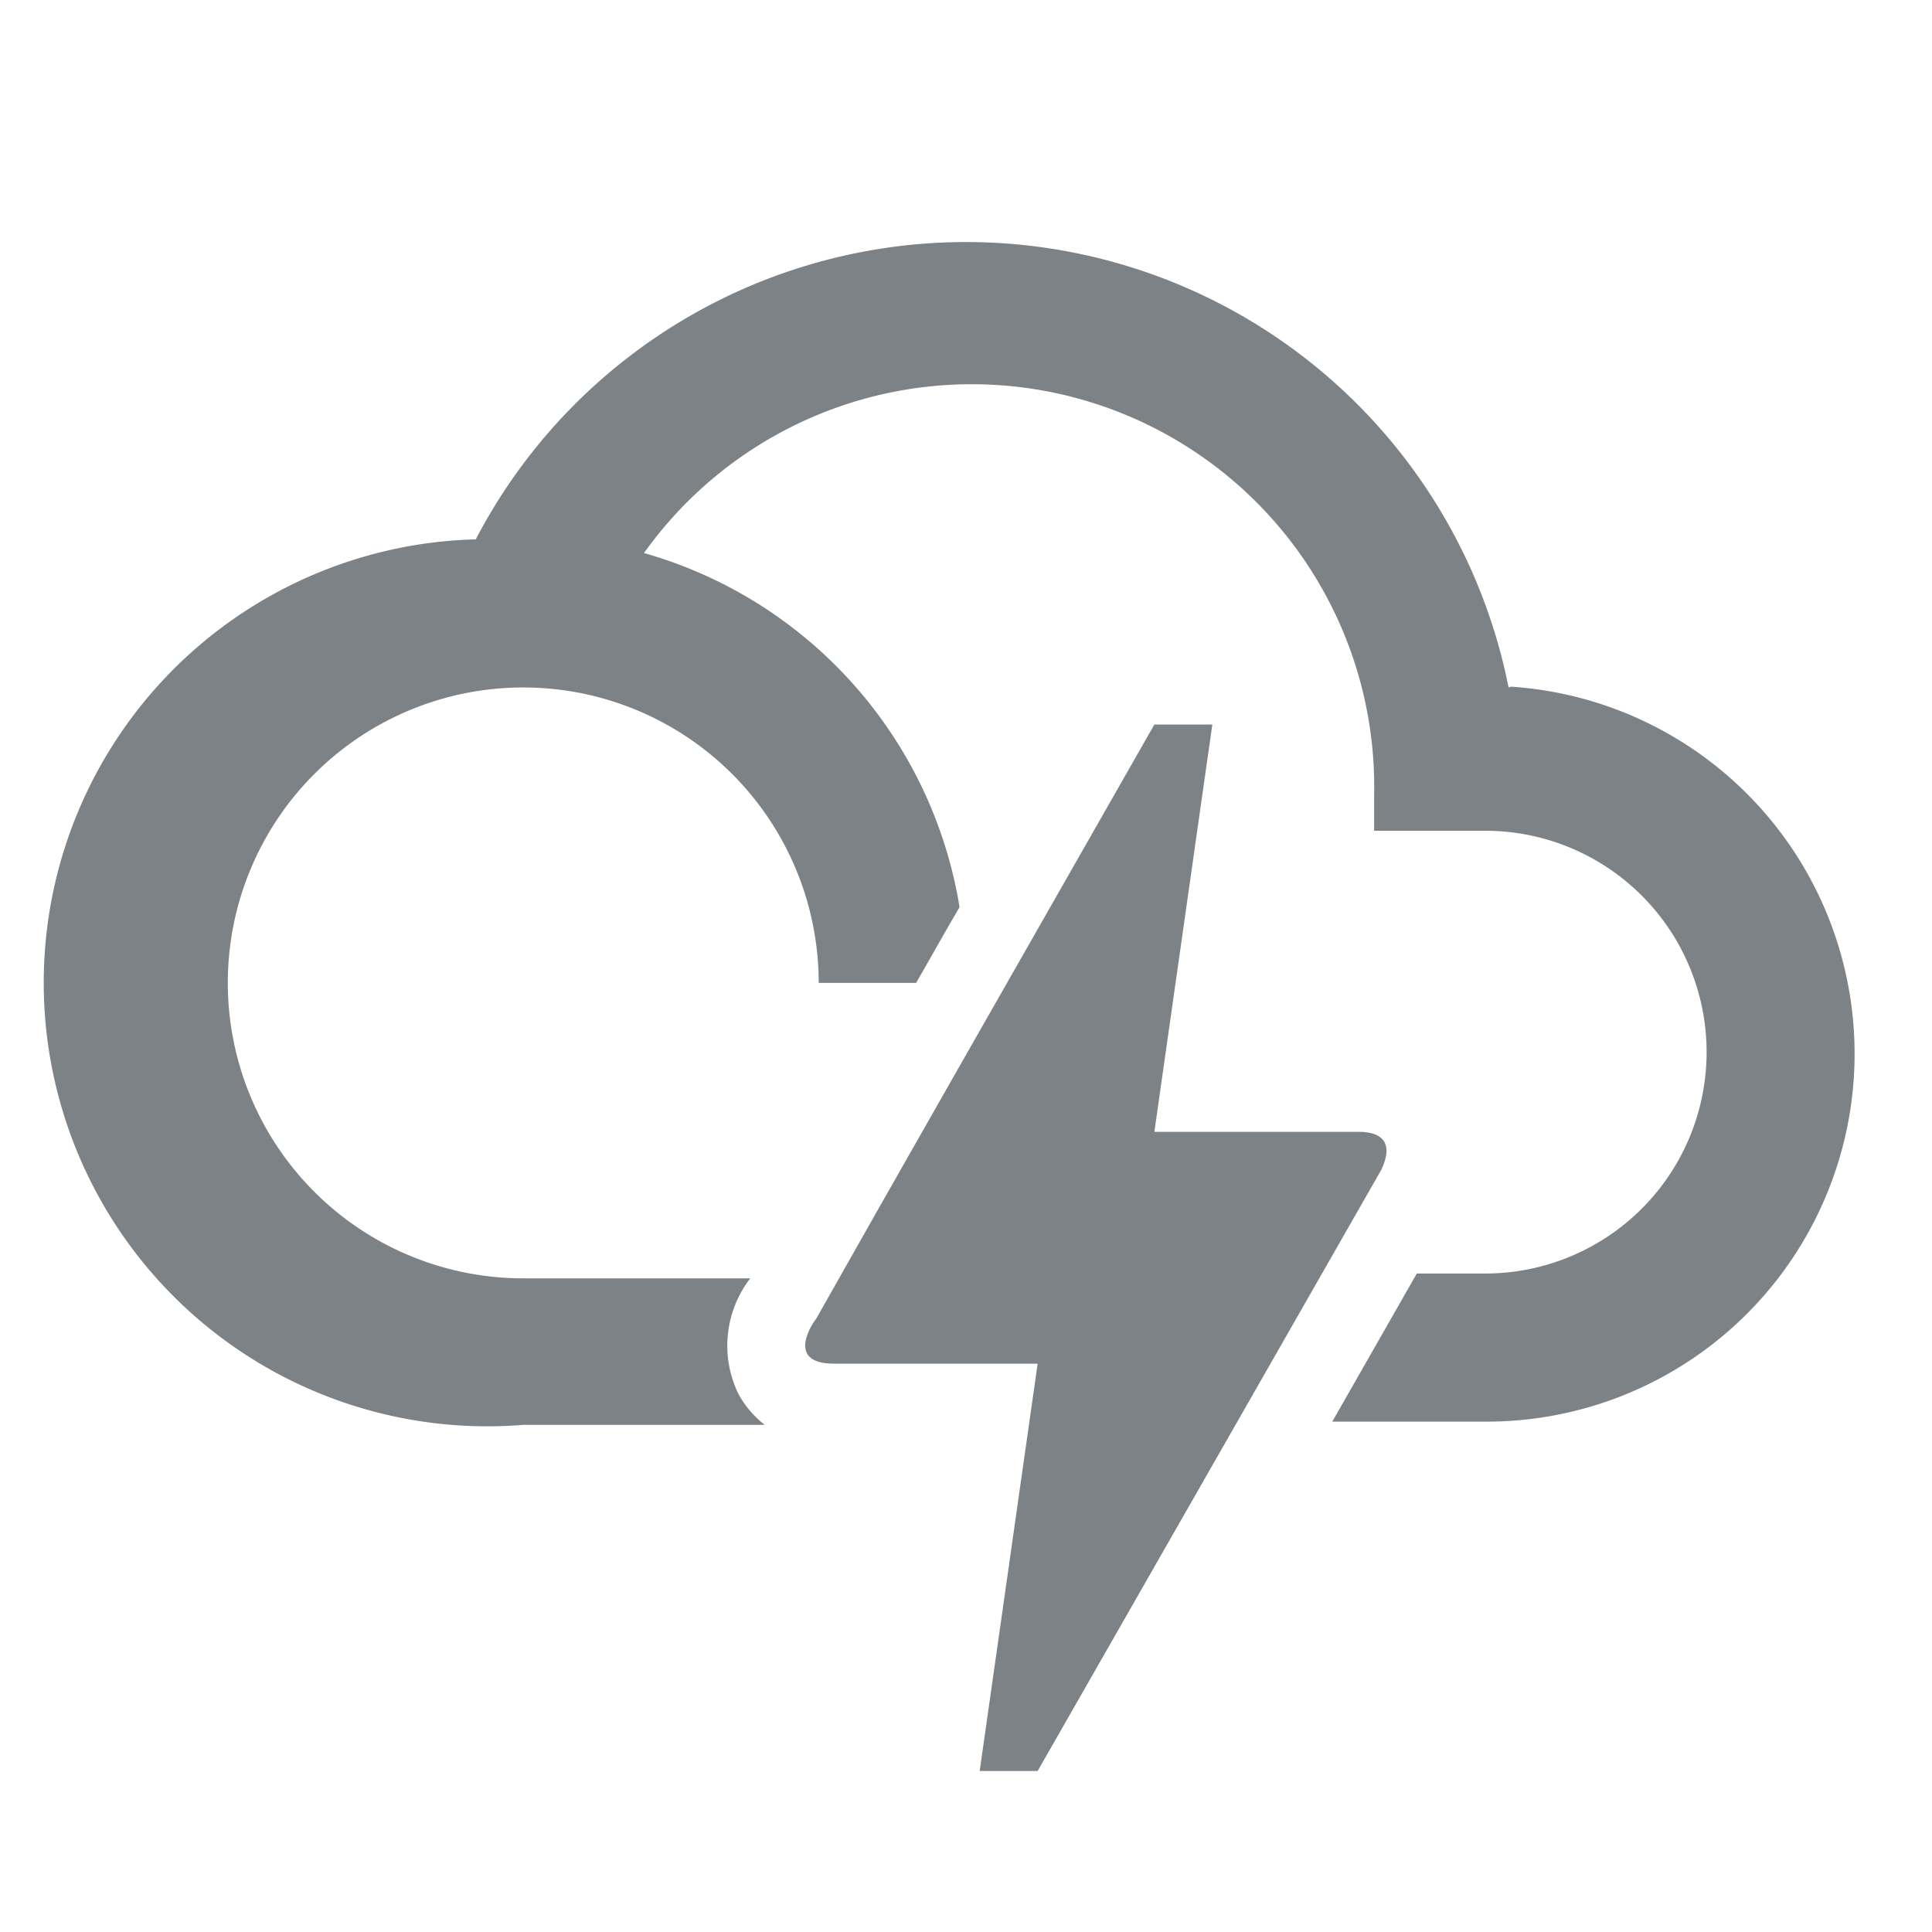 <svg id="Layer_1" data-name="Layer 1" xmlns="http://www.w3.org/2000/svg" width="24" height="24" viewBox="0 0 24 24">
  <path d="M0,0H24V24H0Z" style="fill: none"/>
  <path d="M12.89,22h-.72l.72-5.06H10.36c-.63,0-.24-.54-.22-.56.93-1.65,2.33-4.1,4.2-7.38h.72l-.72,5.06h2.54c.28,0,.44.13.28.47Z" style="fill: #7d8287"/>
  <path d="M18.74,8.54A6.87,6.87,0,0,0,5.91,6.7a5.51,5.51,0,1,0,.59,11h3a1.23,1.23,0,0,1-.33-.39,1.37,1.37,0,0,1,.15-1.43H6.5a3.67,3.67,0,1,1,3.67-3.67h1.21c.18-.31.35-.62.54-.94A5.49,5.49,0,0,0,8,6.87a5,5,0,0,1,9.07,3v.45h1.38a2.75,2.75,0,0,1,0,5.5H17.6l-1.05,1.84h1.9a4.57,4.57,0,0,0,.32-9.13Z" style="fill: #7d8287"/>
</svg>
